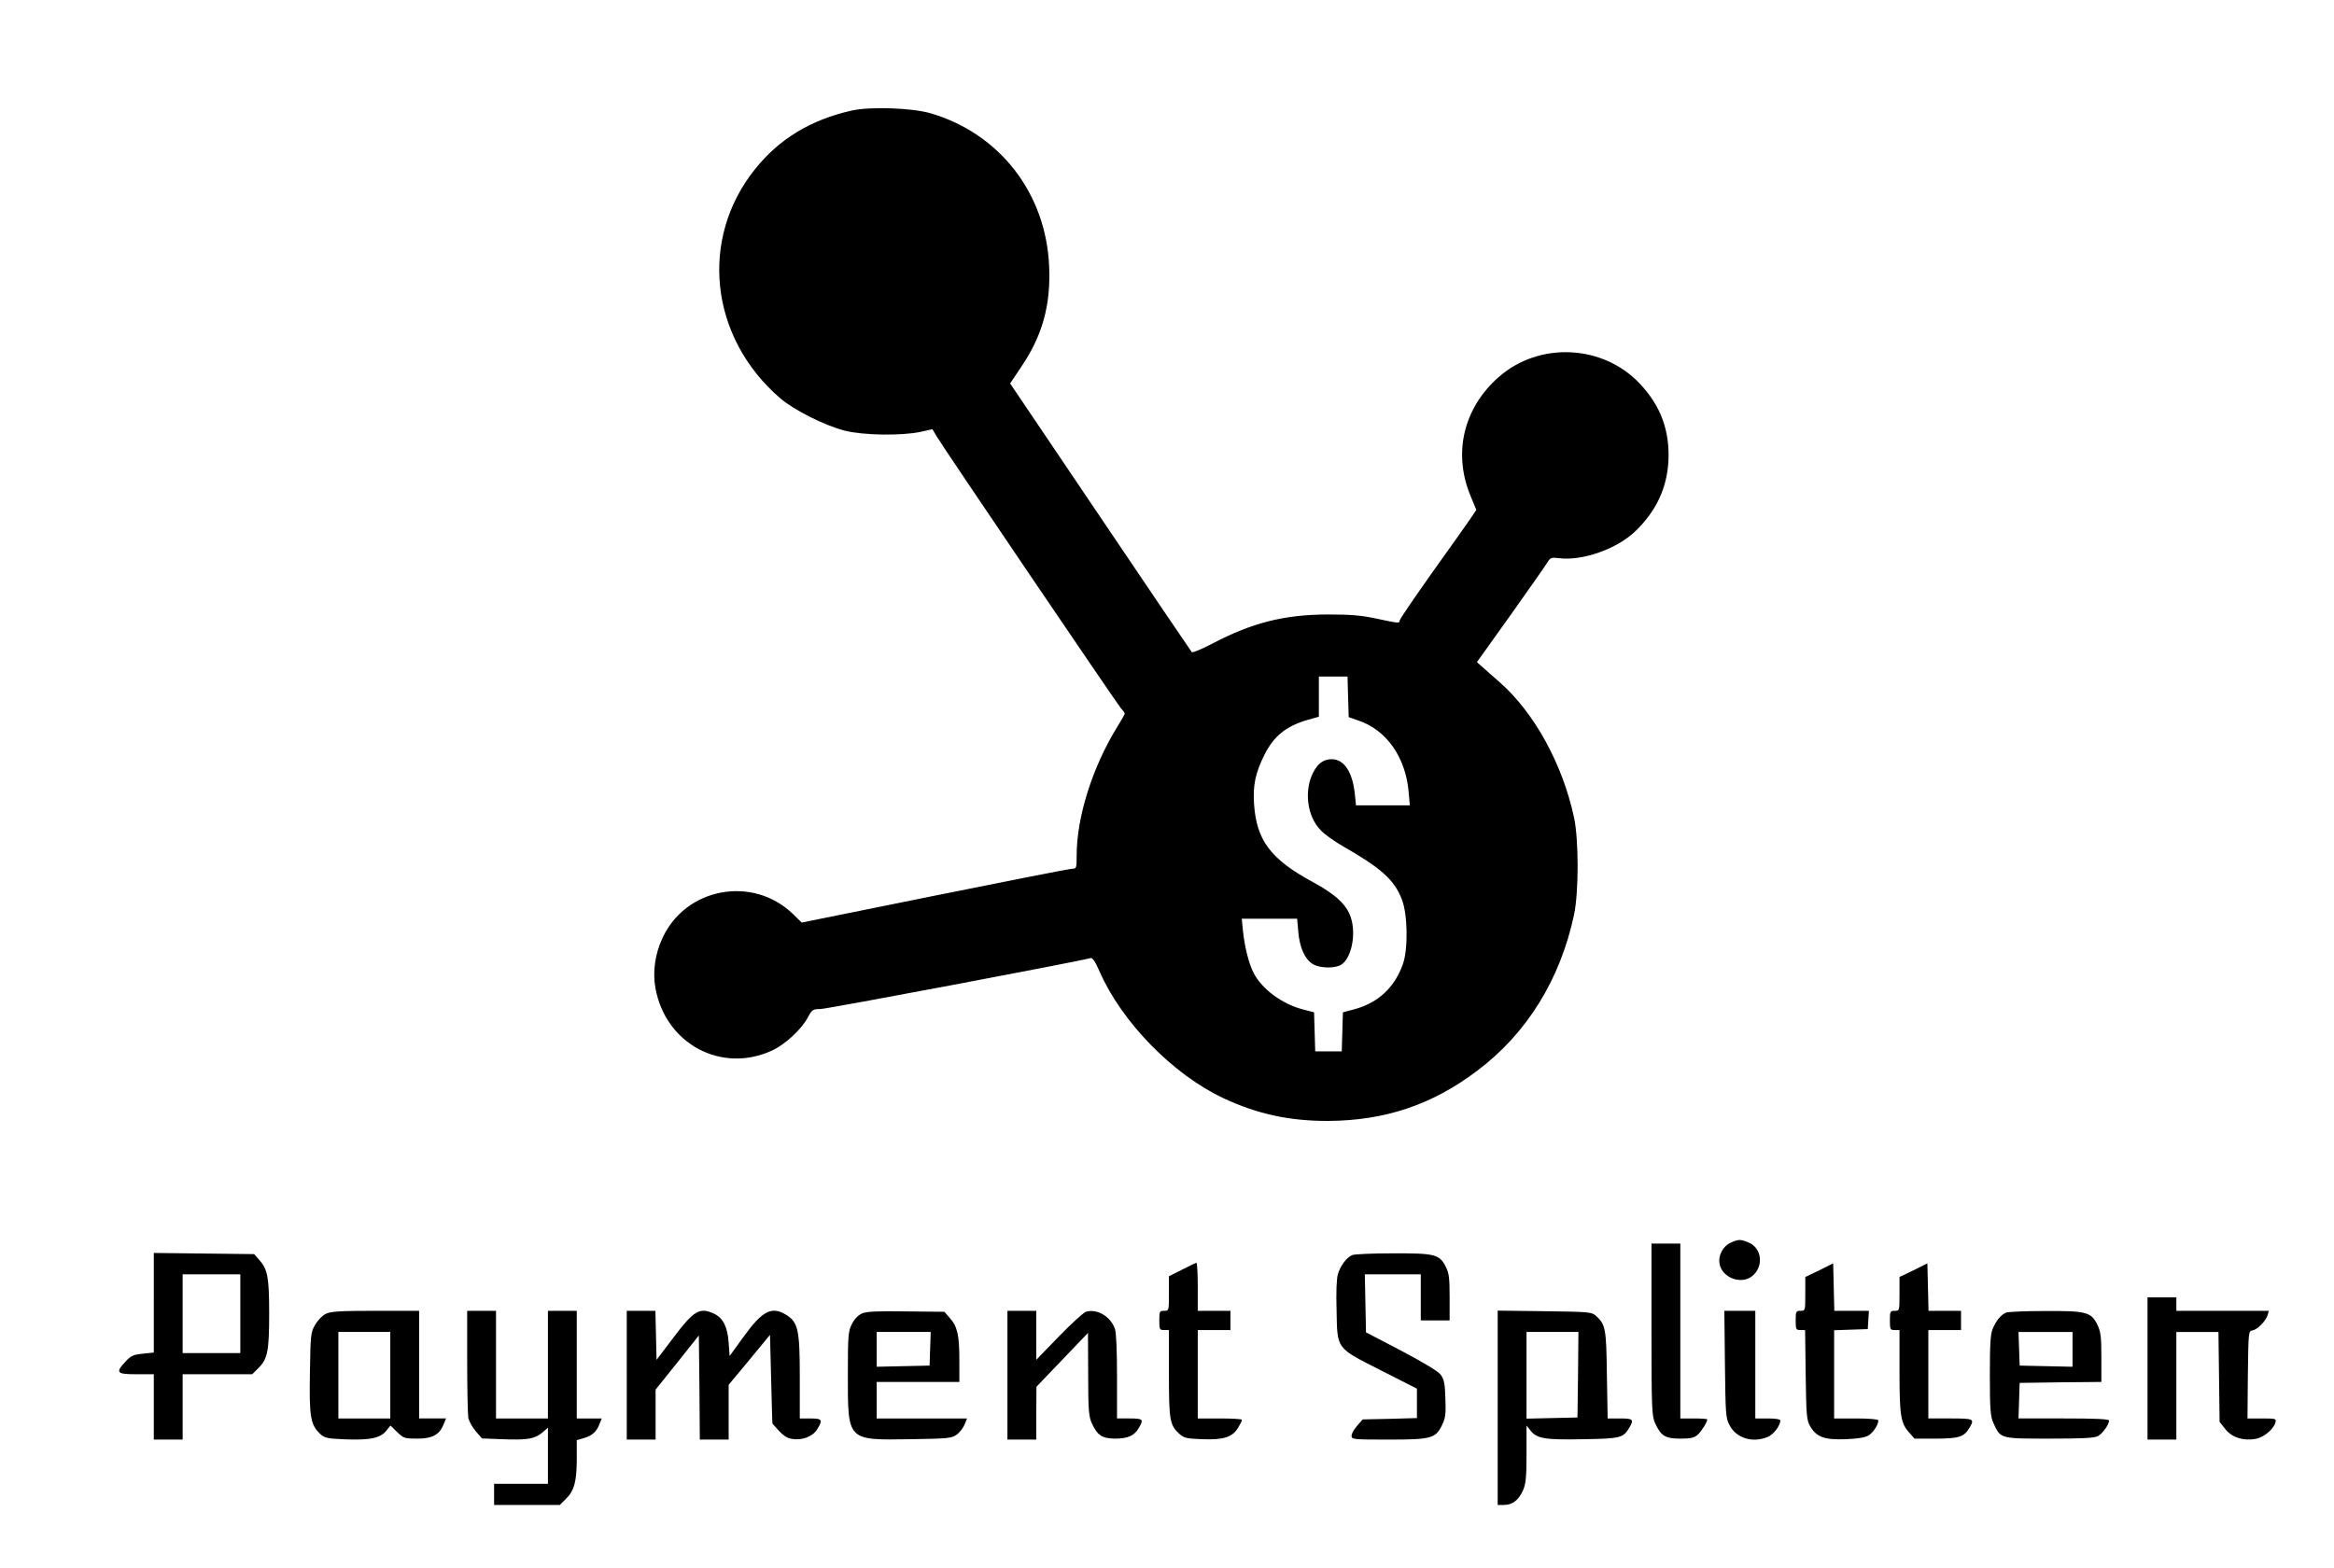 <?xml version="1.0" standalone="no"?>
<!DOCTYPE svg PUBLIC "-//W3C//DTD SVG 20010904//EN"
 "http://www.w3.org/TR/2001/REC-SVG-20010904/DTD/svg10.dtd">
<svg version="1.0" xmlns="http://www.w3.org/2000/svg"
 width="3642pt" height="2448pt" viewBox="0 0 1214 816"
 preserveAspectRatio="xMidYMid meet">

<g transform="translate(0,816) scale(0.1,-0.1)"
fill="#000000" stroke="none">
<path d="M4431 7585 c-213 -48 -376 -146 -503 -304 -292 -363 -237 -876 129
-1192 72 -62 232 -143 338 -170 96 -24 293 -27 393 -6 l62 14 21 -36 c34 -58
940 -1394 960 -1417 11 -11 19 -23 19 -27 0 -4 -19 -37 -42 -74 -127 -208
-208 -465 -208 -665 0 -64 -1 -68 -23 -68 -13 0 -334 -63 -715 -140 l-692
-140 -47 46 c-209 200 -556 136 -677 -126 -39 -83 -52 -176 -37 -260 52 -291
343 -447 606 -326 67 30 154 111 186 171 22 42 27 45 65 45 34 0 1352 249
1405 265 11 4 24 -14 49 -71 115 -262 381 -534 642 -657 176 -83 347 -120 548
-119 294 2 539 84 772 260 259 194 433 475 505 812 25 118 25 391 0 507 -59
276 -206 544 -385 702 -37 32 -79 70 -94 83 l-26 23 175 245 c96 135 182 258
191 273 16 26 21 28 60 23 122 -16 304 48 400 142 107 104 162 222 170 362 8
157 -39 287 -147 402 -192 206 -525 222 -736 36 -184 -162 -239 -398 -145
-621 l29 -70 -31 -46 c-17 -25 -107 -152 -200 -282 -92 -130 -168 -241 -168
-248 0 -15 -6 -14 -123 11 -80 17 -135 21 -252 21 -227 -1 -393 -43 -602 -153
-53 -28 -100 -47 -104 -43 -4 5 -219 321 -476 703 l-469 695 57 85 c111 163
155 323 146 524 -16 381 -258 692 -618 797 -97 28 -314 35 -408 14z m2581
-3051 l3 -105 51 -18 c146 -49 246 -192 261 -373 l6 -68 -140 0 -140 0 -6 59
c-12 115 -56 181 -121 181 -41 0 -72 -22 -96 -70 -48 -94 -31 -227 38 -298 20
-22 71 -58 112 -82 202 -115 272 -177 311 -278 31 -76 34 -260 6 -338 -42
-120 -128 -201 -249 -234 l-63 -17 -3 -102 -3 -101 -69 0 -69 0 -3 101 -3 102
-54 14 c-111 28 -217 106 -261 192 -25 50 -46 134 -55 219 l-6 62 144 0 144 0
6 -69 c7 -80 33 -140 74 -166 33 -22 111 -25 146 -6 55 29 83 159 53 248 -22
67 -80 120 -196 183 -220 119 -294 217 -307 405 -7 98 7 164 53 256 49 99 113
151 227 184 l57 16 0 105 0 104 75 0 74 0 3 -106z"/>
<path d="M9003 1695 c-41 -18 -67 -66 -59 -111 14 -72 111 -109 169 -64 62 49
52 146 -17 175 -43 18 -52 18 -93 0z"/>
<path d="M8590 1243 c0 -413 2 -451 19 -488 30 -66 53 -80 131 -80 54 0 72 4
90 20 20 18 50 66 50 80 0 3 -31 5 -70 5 l-70 0 0 455 0 455 -75 0 -75 0 0
-447z"/>
<path d="M800 1382 l0 -259 -57 -6 c-50 -5 -63 -11 -90 -41 -54 -58 -47 -66
57 -66 l90 0 0 -170 0 -170 75 0 75 0 0 170 0 170 181 0 181 0 33 33 c47 47
55 89 55 282 0 188 -8 231 -50 278 l-28 32 -261 3 -261 3 0 -259z m450 -57 l0
-205 -150 0 -150 0 0 205 0 205 150 0 150 0 0 -205z"/>
<path d="M7034 1630 c-29 -11 -62 -55 -75 -99 -7 -22 -10 -96 -7 -186 4 -208
-5 -195 231 -315 l187 -95 0 -77 0 -76 -141 -4 -141 -3 -29 -33 c-16 -18 -29
-41 -29 -52 0 -19 7 -20 191 -20 224 0 246 6 280 76 18 38 20 58 17 138 -2 76
-7 100 -24 123 -13 18 -86 62 -205 125 l-184 96 -3 151 -3 151 146 0 145 0 0
-120 0 -120 75 0 75 0 0 120 c0 102 -3 127 -21 161 -32 63 -57 69 -276 68
-103 0 -198 -4 -209 -9z"/>
<path d="M6148 1554 l-68 -34 0 -90 c0 -89 0 -90 -25 -90 -23 0 -25 -3 -25
-50 0 -47 2 -50 25 -50 l25 0 0 -225 c0 -244 4 -269 54 -315 25 -22 38 -25
120 -28 110 -4 156 10 186 60 11 18 20 36 20 41 0 4 -52 7 -115 7 l-115 0 0
230 0 230 85 0 85 0 0 50 0 50 -85 0 -85 0 0 125 c0 69 -3 125 -7 125 -5 -1
-38 -17 -75 -36z"/>
<path d="M9463 1551 l-73 -35 0 -88 c0 -87 0 -88 -25 -88 -23 0 -25 -3 -25
-50 0 -46 2 -50 24 -50 l25 0 3 -232 c3 -213 5 -236 23 -268 33 -57 74 -72
185 -68 69 3 102 9 121 21 24 16 49 55 49 77 0 6 -49 10 -115 10 l-115 0 0
230 0 229 88 3 87 3 3 48 3 47 -90 0 -90 0 -3 124 -3 123 -72 -36z"/>
<path d="M9953 1551 l-73 -35 0 -88 c0 -87 0 -88 -25 -88 -23 0 -25 -3 -25
-50 0 -47 2 -50 25 -50 l25 0 0 -212 c0 -232 6 -272 50 -321 l28 -32 110 0
c120 0 148 9 175 55 29 48 25 50 -98 50 l-115 0 0 230 0 230 85 0 85 0 0 50 0
50 -85 0 -84 0 -3 124 -3 123 -72 -36z"/>
<path d="M11170 1040 l0 -370 75 0 75 0 0 280 0 280 109 0 110 0 3 -234 3
-234 31 -39 c35 -43 93 -61 158 -49 41 8 91 49 101 84 6 21 4 22 -70 22 l-75
0 2 228 c3 222 3 227 24 230 25 4 69 48 79 80 l6 22 -240 0 -241 0 0 35 0 35
-75 0 -75 0 0 -370z"/>
<path d="M1694 1324 c-17 -8 -42 -34 -55 -57 -23 -40 -24 -52 -27 -251 -4
-229 3 -269 54 -317 23 -21 36 -24 136 -28 127 -4 177 7 208 46 l21 26 35 -34
c33 -32 39 -34 104 -34 79 0 115 20 137 73 l13 32 -70 0 -70 0 0 280 0 280
-227 0 c-184 0 -234 -3 -259 -16z m336 -319 l0 -225 -135 0 -135 0 0 225 0
225 135 0 135 0 0 -225z"/>
<path d="M2430 1076 c0 -145 3 -277 6 -294 4 -17 21 -48 39 -69 l32 -37 106
-4 c130 -5 167 1 207 34 l30 26 0 -146 0 -146 -140 0 -140 0 0 -55 0 -55 171
0 171 0 33 33 c42 42 55 90 55 208 l0 96 38 11 c43 13 66 34 81 75 l11 27 -65
0 -65 0 0 280 0 280 -75 0 -75 0 0 -280 0 -280 -135 0 -135 0 0 280 0 280 -75
0 -75 0 0 -264z"/>
<path d="M3260 1005 l0 -335 75 0 75 0 0 130 0 130 113 141 112 141 3 -271 2
-271 75 0 75 0 0 143 0 142 108 130 107 130 6 -230 c3 -127 6 -231 7 -232 51
-59 68 -73 99 -79 53 -10 110 11 133 49 31 50 27 57 -35 57 l-55 0 0 218 c0
245 -9 283 -72 322 -74 45 -123 20 -219 -113 l-74 -102 -5 70 c-6 82 -29 128
-76 150 -74 35 -105 17 -211 -124 l-88 -116 -3 128 -3 127 -74 0 -75 0 0 -335z"/>
<path d="M4483 1326 c-20 -9 -40 -30 -52 -55 -19 -37 -21 -58 -21 -266 0 -343
-5 -338 324 -333 199 3 217 5 242 24 16 11 34 35 41 52 l13 32 -235 0 -235 0
0 95 0 95 215 0 215 0 0 113 c0 130 -10 176 -50 220 l-28 32 -199 2 c-153 2
-205 0 -230 -11z m355 -183 l-3 -88 -137 -3 -138 -3 0 91 0 90 140 0 141 0 -3
-87z"/>
<path d="M5240 1005 l0 -335 75 0 75 0 0 138 1 137 134 140 134 140 1 -215 c0
-187 3 -220 19 -255 29 -63 53 -79 120 -80 67 0 101 15 124 55 27 45 23 50
-48 50 l-65 0 0 219 c0 131 -4 231 -11 248 -24 65 -93 105 -151 88 -12 -4 -76
-62 -140 -128 l-118 -122 0 128 0 127 -75 0 -75 0 0 -335z"/>
<path d="M7790 835 l0 -505 33 0 c43 0 75 24 98 74 15 34 19 66 19 190 l0 149
21 -26 c32 -42 76 -49 274 -45 194 3 208 7 239 59 26 44 21 49 -48 49 l-64 0
-4 228 c-3 242 -7 261 -58 307 -21 19 -39 20 -266 23 l-244 3 0 -506z m418
173 l-3 -223 -132 -3 -133 -3 0 226 0 225 135 0 135 0 -2 -222z"/>
<path d="M8972 1063 c3 -258 4 -281 24 -318 35 -68 120 -94 199 -61 30 13 65
58 65 86 0 6 -26 10 -65 10 l-65 0 0 280 0 280 -81 0 -80 0 3 -277z"/>
<path d="M10435 1331 c-28 -12 -51 -40 -70 -84 -12 -29 -15 -79 -15 -244 0
-180 3 -213 19 -248 37 -81 34 -80 291 -80 169 0 233 3 252 13 24 13 58 60 58
81 0 8 -71 11 -235 11 l-236 0 3 93 3 92 213 3 212 2 0 127 c0 107 -3 133 -20
169 -33 68 -57 74 -272 73 -100 0 -192 -4 -203 -8z m345 -191 l0 -91 -137 3
-138 3 -3 88 -3 87 141 0 140 0 0 -90z"/>
</g>
</svg>
